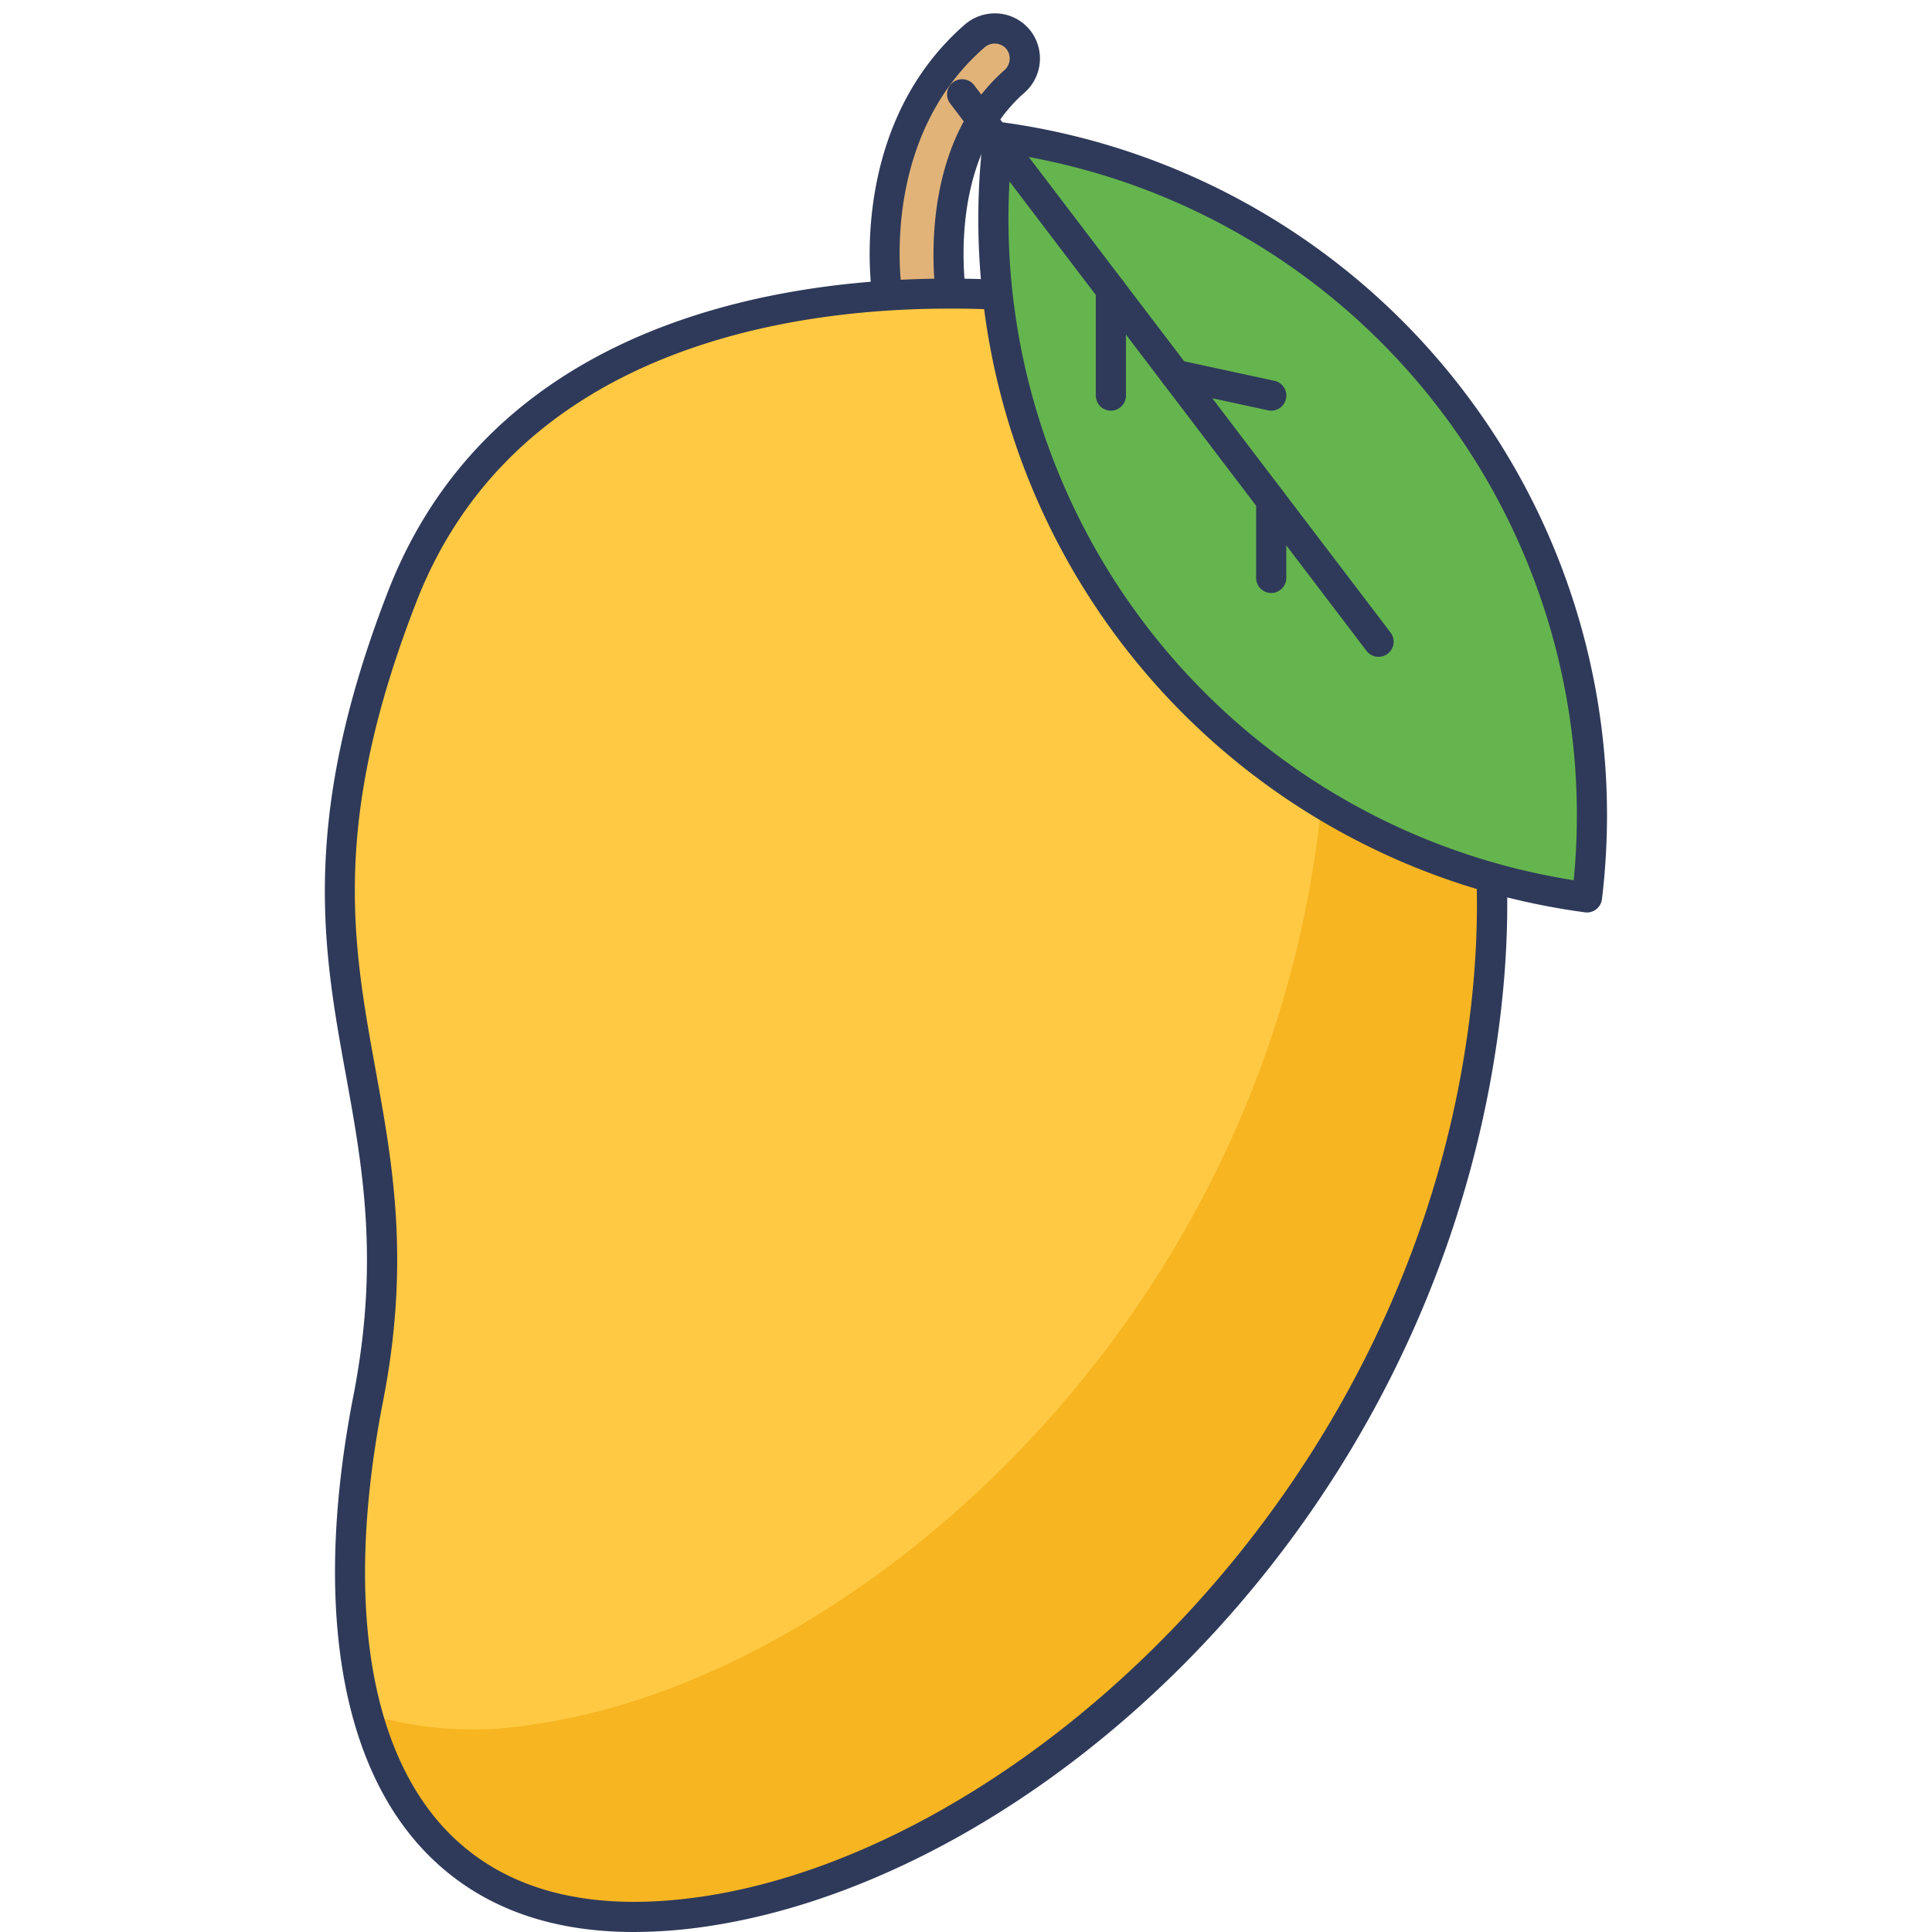 <svg id="icon" height="512" viewBox="0 0 128 128" width="512" xmlns="http://www.w3.org/2000/svg"><path d="m67.576 2.78a2.014 2.014 0 0 0 -3.012-.391c-7.359 6.426-5.856 16.659-5.783 17.124l4.268.365c-.056-.37-1.523-9.473 4.126-14.454a2.029 2.029 0 0 0 .401-2.644z" fill="#e1b378"/><path d="m63.047 20.877c-.027 0-.055 0-.082 0l-4.265-.368a1 1 0 0 1 -.9-.841c-.072-.455-1.671-11.236 6.111-18.032a3.045 3.045 0 0 1 2.405-.724 2.986 2.986 0 0 1 2.095 1.318 3.016 3.016 0 0 1 -.575 3.944c-5.042 4.447-3.941 12.621-3.8 13.538a1.009 1.009 0 0 1 -.989 1.165zm-3.367-2.291 2.241.191c-.233-2.912-.212-9.866 4.593-14.1a1.033 1.033 0 0 0 .227-1.343.984.984 0 0 0 -.695-.437 1.037 1.037 0 0 0 -.825.25c-5.914 5.161-5.761 12.961-5.541 15.439z" fill="#2f3a5a"/><path d="m70.045 19.883s-33.664-6.332-43.395 19.647 1.929 31.709-2.25 53.131 2.327 36.908 22.256 33.984 45.6-24.207 51.173-55.561-12.641-48.004-27.784-51.201z" fill="#ffc943"/><path d="m97.83 71.087c-5.577 31.35-31.251 52.64-51.174 55.558-12.471 1.826-19.687-3.552-22.308-13.079a24.527 24.527 0 0 0 11.278.634c19.923-2.919 45.6-24.209 51.174-55.559 2.472-13.911.261-24.928-4.285-33.151 10.806 7.71 19.376 22.743 15.315 45.597z" fill="#f7b521"/><path d="m41.992 128c-5.814 0-10.465-1.794-13.866-5.36-5.675-5.948-7.348-16.665-4.711-30.174 1.742-8.926.6-15.19-.5-21.249-1.513-8.323-3.078-16.93 2.8-32.054 9.86-25.35 44.137-20.322 44.485-20.263l.053.009c14.672 3.091 34.387 19.591 28.558 52.35-5.574 31.33-30.823 53.267-52.012 56.375a33.11 33.11 0 0 1 -4.807.366zm20.859-107.553c-10.224 0-28.674 2.481-35.27 19.445-5.675 14.6-4.228 22.551-2.7 30.971 1.135 6.241 2.308 12.7.494 21.99-2.51 12.855-1.02 22.945 4.194 28.411 3.82 4 9.514 5.481 16.936 4.392 20.046-2.941 44.989-24.709 50.334-54.748 5.576-31.336-13.067-47.088-26.975-50.041a52.935 52.935 0 0 0 -7.013-.42z" fill="#2f3a5a"/><path d="m105.141 59.453a45.284 45.284 0 0 1 -39-50.38 45.285 45.285 0 0 1 39 50.38z" fill="#65b54e"/><path d="m105.141 60.453a.947.947 0 0 1 -.13-.009 46.338 46.338 0 0 1 -39.86-51.493 1 1 0 0 1 .38-.668 1.014 1.014 0 0 1 .742-.2 46.337 46.337 0 0 1 39.86 51.493 1 1 0 0 1 -.992.878zm-38.119-50.244a44.348 44.348 0 0 0 37.24 48.108 44.345 44.345 0 0 0 -37.24-48.108z" fill="#2f3a5a"/><path d="m91.334 42.516-27.59-36.268" fill="#65b54e"/><path d="m91.335 43.516a1 1 0 0 1 -.8-.394l-27.587-36.268a1 1 0 1 1 1.592-1.211l27.59 36.268a1 1 0 0 1 -.191 1.4.989.989 0 0 1 -.604.205z" fill="#2f3a5a"/><path d="m73.6 27.207a1 1 0 0 1 -1-1v-7a1 1 0 0 1 2 0v7a1 1 0 0 1 -1 1z" fill="#2f3a5a"/><path d="m77.884 24.835 6.337 1.372" fill="#65b54e"/><g fill="#2f3a5a"><path d="m84.222 27.207a1.027 1.027 0 0 1 -.213-.022l-6.337-1.372a1 1 0 1 1 .424-1.955l6.337 1.371a1 1 0 0 1 -.211 1.978z"/><path d="m84.221 39.288a1 1 0 0 1 -1-1v-5.122a1 1 0 0 1 2 0v5.122a1 1 0 0 1 -1 1z"/></g></svg>
